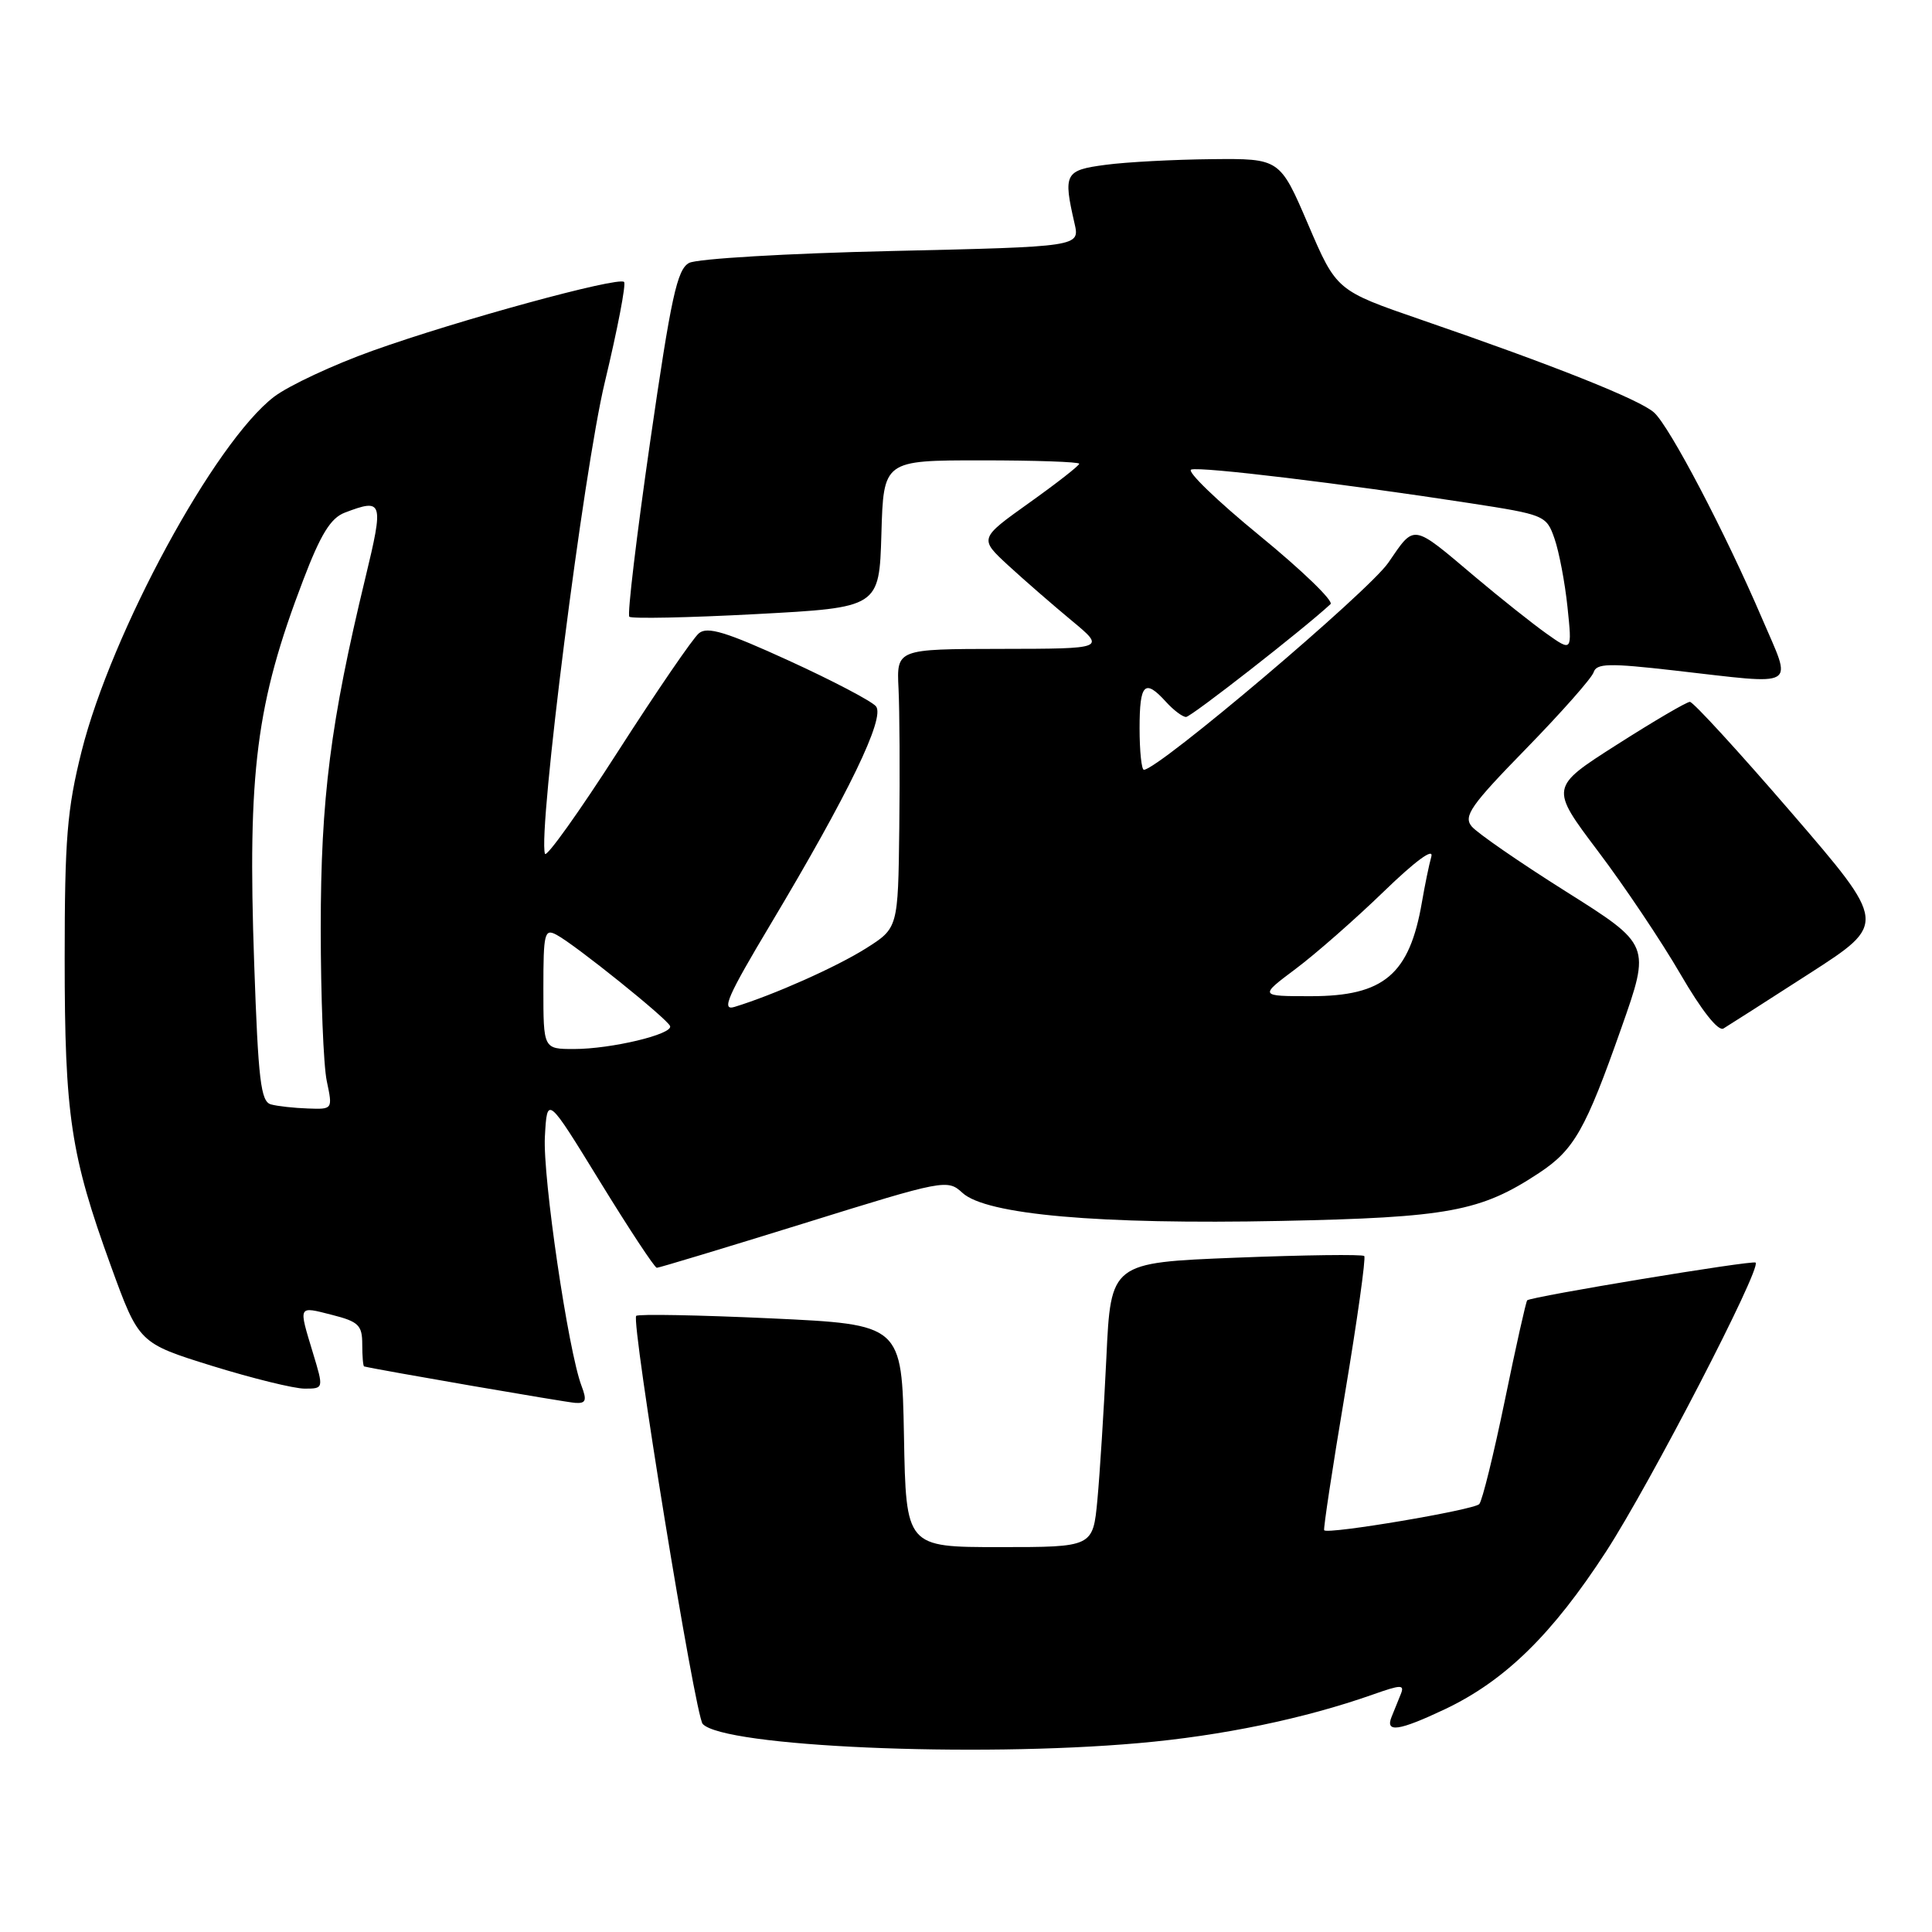 <?xml version="1.0" encoding="UTF-8" standalone="no"?>
<!DOCTYPE svg PUBLIC "-//W3C//DTD SVG 1.1//EN" "http://www.w3.org/Graphics/SVG/1.1/DTD/svg11.dtd" >
<svg xmlns="http://www.w3.org/2000/svg" xmlns:xlink="http://www.w3.org/1999/xlink" version="1.1" viewBox="0 0 256 256">
 <g >
 <path fill="currentColor"
d=" M 150.90 230.97 C 161.92 230.00 172.84 227.73 181.87 224.55 C 185.69 223.20 186.14 223.19 185.60 224.51 C 185.27 225.33 184.73 226.68 184.39 227.50 C 183.53 229.63 185.34 229.37 191.44 226.49 C 199.41 222.71 205.67 216.59 212.82 205.58 C 218.66 196.58 233.41 168.08 232.63 167.30 C 232.28 166.94 202.86 171.81 202.36 172.30 C 202.20 172.47 200.86 178.43 199.40 185.55 C 197.93 192.67 196.41 198.86 196.01 199.30 C 195.33 200.07 175.98 203.34 175.46 202.77 C 175.33 202.62 176.56 194.48 178.21 184.68 C 179.85 174.88 181.00 166.67 180.77 166.43 C 180.53 166.19 172.88 166.29 163.76 166.65 C 147.19 167.31 147.19 167.31 146.60 179.90 C 146.27 186.83 145.73 195.31 145.41 198.75 C 144.82 205.00 144.82 205.00 132.44 205.00 C 120.05 205.00 120.05 205.00 119.78 190.25 C 119.50 175.50 119.50 175.50 102.14 174.69 C 92.59 174.25 84.57 174.10 84.30 174.36 C 83.60 175.07 92.11 227.34 93.11 228.43 C 95.86 231.44 129.13 232.90 150.90 230.97 Z  M 77.06 183.65 C 75.29 179.01 71.90 155.95 72.20 150.61 C 72.50 145.17 72.50 145.17 79.50 156.57 C 83.35 162.84 86.74 167.98 87.03 167.99 C 87.32 167.99 96.09 165.34 106.53 162.10 C 125.13 156.31 125.54 156.23 127.53 158.06 C 130.67 160.95 145.61 162.27 169.68 161.78 C 191.94 161.33 196.21 160.53 203.94 155.42 C 208.58 152.35 210.09 149.70 214.82 136.26 C 218.72 125.20 218.72 125.20 207.51 118.14 C 201.35 114.26 195.72 110.37 195.01 109.51 C 193.88 108.15 194.87 106.73 202.20 99.22 C 206.88 94.42 210.91 89.86 211.16 89.09 C 211.54 87.89 213.17 87.85 221.84 88.84 C 238.58 90.74 237.51 91.38 233.46 81.90 C 228.61 70.58 221.25 56.54 219.18 54.67 C 217.30 52.96 205.93 48.43 188.29 42.36 C 177.09 38.50 177.09 38.50 173.34 29.75 C 169.59 21.00 169.59 21.00 160.55 21.09 C 155.57 21.14 149.25 21.47 146.50 21.84 C 141.09 22.55 140.86 22.99 142.38 29.60 C 143.09 32.69 143.09 32.69 118.14 33.26 C 104.41 33.57 92.34 34.28 91.31 34.84 C 89.72 35.68 88.92 39.38 86.15 58.52 C 84.35 71.00 83.10 81.44 83.39 81.72 C 83.67 82.00 91.24 81.85 100.20 81.37 C 116.50 80.50 116.50 80.50 116.79 70.75 C 117.07 61.00 117.07 61.00 130.04 61.00 C 137.17 61.00 143.00 61.20 143.00 61.45 C 143.00 61.70 140.02 64.03 136.37 66.63 C 129.74 71.36 129.74 71.36 133.62 74.94 C 135.75 76.90 139.53 80.18 142.00 82.23 C 146.50 85.96 146.50 85.96 132.65 85.98 C 118.80 86.00 118.80 86.00 119.06 91.25 C 119.20 94.14 119.25 102.46 119.16 109.74 C 119.00 122.97 119.00 122.97 114.75 125.66 C 110.83 128.13 102.53 131.83 97.33 133.42 C 95.54 133.97 96.38 132.04 102.12 122.44 C 112.44 105.17 117.32 95.09 116.07 93.59 C 115.51 92.91 110.31 90.18 104.53 87.54 C 96.19 83.72 93.73 82.98 92.61 83.91 C 91.82 84.56 86.99 91.62 81.86 99.61 C 76.74 107.59 72.39 113.68 72.21 113.13 C 71.25 110.26 77.34 62.29 80.13 50.69 C 81.82 43.64 82.98 37.64 82.69 37.36 C 81.95 36.62 60.71 42.42 49.44 46.45 C 44.17 48.33 38.27 51.09 36.32 52.57 C 28.46 58.57 14.77 83.79 10.81 99.56 C 8.89 107.22 8.57 111.15 8.57 127.00 C 8.57 147.83 9.36 153.06 14.69 167.74 C 18.41 177.97 18.41 177.97 28.11 180.99 C 33.45 182.64 38.96 184.00 40.36 184.00 C 42.90 184.00 42.90 184.00 41.46 179.25 C 39.54 172.90 39.45 173.07 44.00 174.23 C 47.51 175.12 48.00 175.60 48.00 178.12 C 48.00 179.70 48.11 181.03 48.25 181.06 C 50.06 181.51 74.96 185.81 76.23 185.89 C 77.63 185.98 77.79 185.57 77.06 183.65 Z  M 239.77 128.99 C 250.04 122.38 250.04 122.38 237.38 107.69 C 230.41 99.61 224.36 93.00 223.92 93.00 C 223.49 93.00 219.14 95.55 214.25 98.67 C 205.37 104.33 205.37 104.33 211.73 112.77 C 215.23 117.40 220.15 124.74 222.67 129.08 C 225.49 133.93 227.68 136.70 228.37 136.28 C 228.99 135.91 234.12 132.63 239.77 128.99 Z  M 35.91 146.34 C 34.55 145.98 34.22 143.17 33.68 127.65 C 32.79 102.17 33.94 93.19 40.17 76.88 C 42.49 70.79 43.82 68.64 45.68 67.93 C 50.75 66.00 50.87 66.39 48.42 76.54 C 43.79 95.69 42.50 105.79 42.50 123.00 C 42.50 132.07 42.86 141.19 43.30 143.25 C 44.09 147.00 44.09 147.00 40.80 146.88 C 38.98 146.82 36.78 146.58 35.91 146.34 Z  M 72.00 130.96 C 72.00 123.62 72.15 123.01 73.75 123.87 C 76.23 125.19 88.44 135.01 88.79 135.96 C 89.19 137.04 80.99 139.00 76.06 139.00 C 72.00 139.00 72.00 139.00 72.00 130.96 Z  M 171.67 128.39 C 174.33 126.40 179.58 121.79 183.35 118.14 C 187.52 114.10 189.99 112.28 189.66 113.50 C 189.35 114.60 188.80 117.30 188.42 119.50 C 186.77 129.13 183.38 132.00 173.70 132.00 C 166.85 132.00 166.85 132.00 171.67 128.39 Z  M 151.00 96.50 C 151.00 90.57 151.68 89.89 154.50 93.00 C 155.50 94.10 156.69 95.00 157.16 95.00 C 157.83 95.00 172.81 83.30 176.30 80.05 C 176.74 79.64 172.50 75.55 166.89 70.96 C 161.27 66.36 157.20 62.43 157.84 62.22 C 159.09 61.80 177.94 64.08 194.69 66.66 C 204.69 68.20 204.91 68.29 205.98 71.37 C 206.58 73.09 207.36 77.17 207.70 80.43 C 208.32 86.37 208.32 86.37 204.91 83.95 C 203.04 82.62 198.80 79.25 195.50 76.47 C 187.02 69.31 187.51 69.39 183.96 74.56 C 181.31 78.41 153.47 102.00 151.57 102.00 C 151.26 102.00 151.00 99.53 151.00 96.50 Z "/>
</g>
</svg>